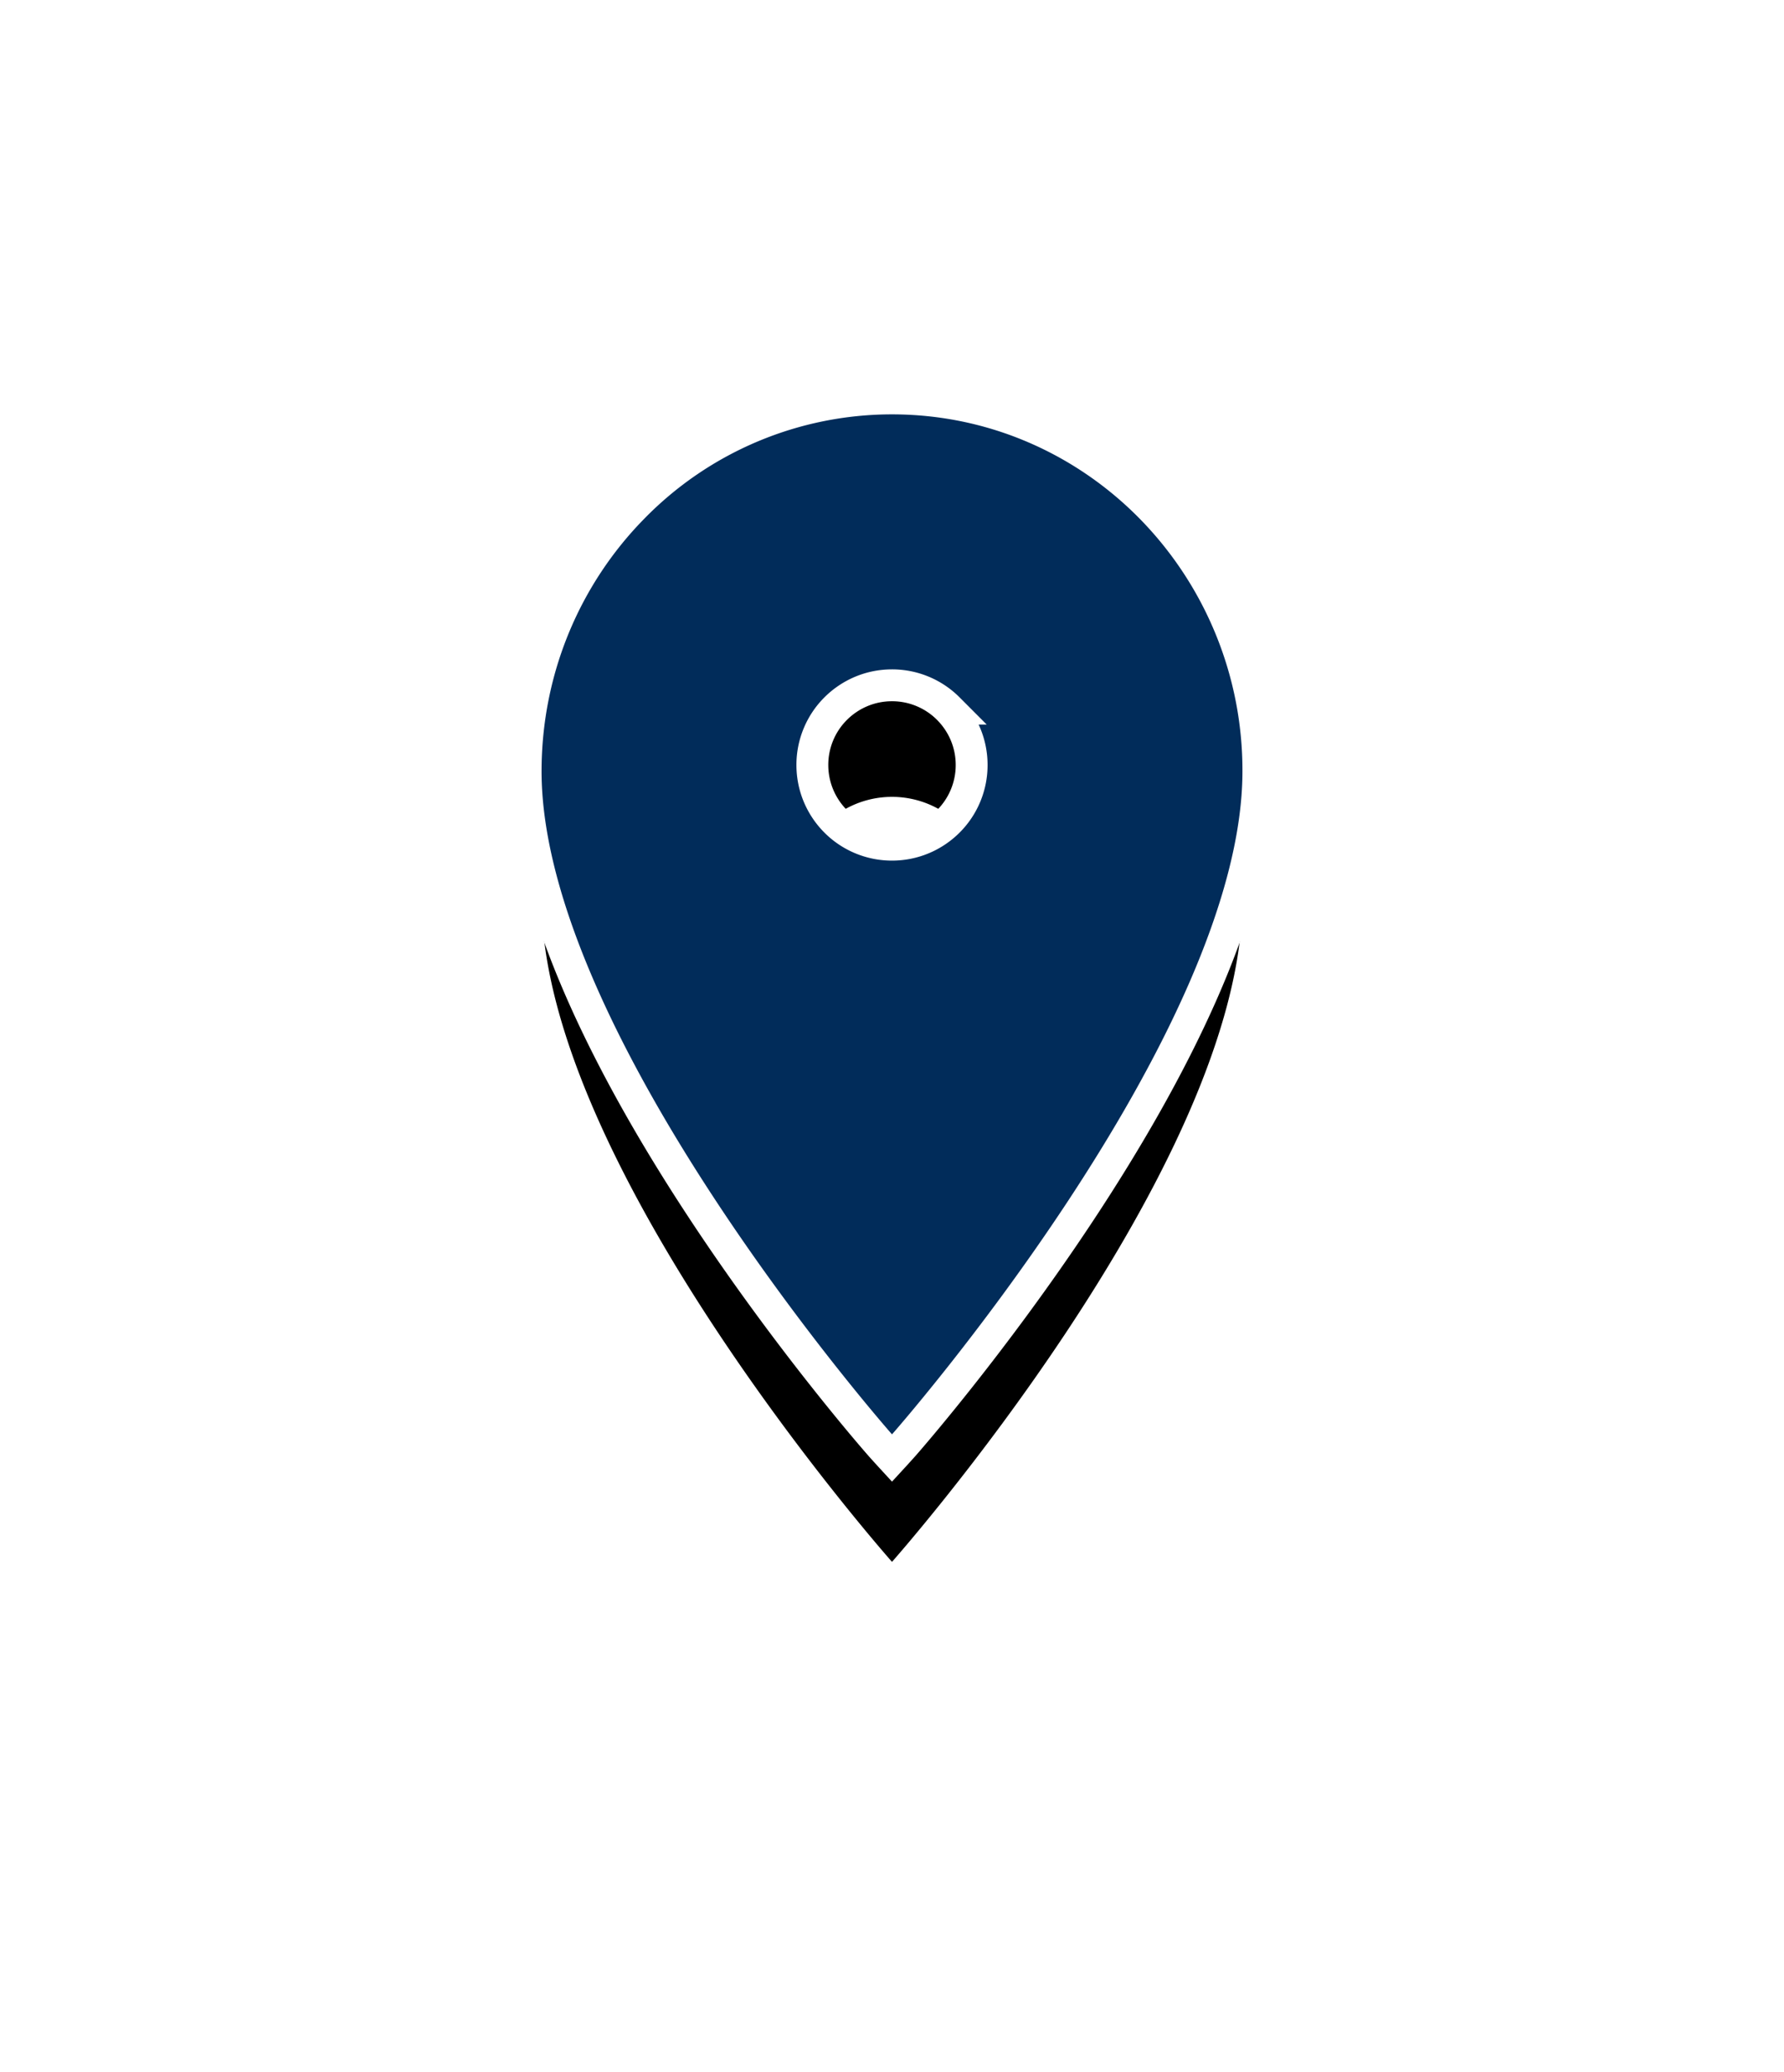 <svg width="56" height="65" xmlns="http://www.w3.org/2000/svg" xmlns:xlink="http://www.w3.org/1999/xlink"><defs><filter x="-122.7%" y="-71.9%" width="345.5%" height="270.3%" filterUnits="objectBoundingBox" id="b"><feMorphology radius="1" operator="dilate" in="SourceAlpha" result="shadowSpreadOuter1"/><feOffset dy="4" in="shadowSpreadOuter1" result="shadowOffsetOuter1"/><feGaussianBlur stdDeviation="8" in="shadowOffsetOuter1" result="shadowBlurOuter1"/><feComposite in="shadowBlurOuter1" in2="SourceAlpha" operator="out" result="shadowBlurOuter1"/><feColorMatrix values="0 0 0 0 0.173 0 0 0 0 0.188 0 0 0 0 0.196 0 0 0 0.2 0" in="shadowBlurOuter1"/></filter><path d="M20 4c6.081 0 11 5.008 11 11.2C31 23.6 20 36 20 36S9 23.6 9 15.2C9 9.008 13.919 4 20 4zm0 8a3 3 0 100 6 3 3 0 000-6z" id="a"/></defs><g transform="translate(8 9)" fill="none" fill-rule="evenodd"><use fill="#000" filter="url(#b)" xlink:href="#a"/><path stroke="#FFF" d="M20 3.5c3.18 0 6.056 1.309 8.137 3.428A11.766 11.766 0 0131.5 15.2c0 8.522-11.126 21.132-11.126 21.132s-.13.148-.374.413c-.244-.265-.374-.413-.374-.413S8.5 23.722 8.5 15.2c0-3.233 1.285-6.157 3.363-8.272A11.366 11.366 0 0120 3.5zm0 9c-.69 0-1.315.28-1.768.732A2.492 2.492 0 0017.5 15c0 .69.28 1.315.732 1.768A2.492 2.492 0 0020 17.5c.69 0 1.315-.28 1.768-.732A2.492 2.492 0 0022.5 15c0-.69-.28-1.315-.732-1.768A2.492 2.492 0 0020 12.5z" fill="#012C5A"/></g></svg>